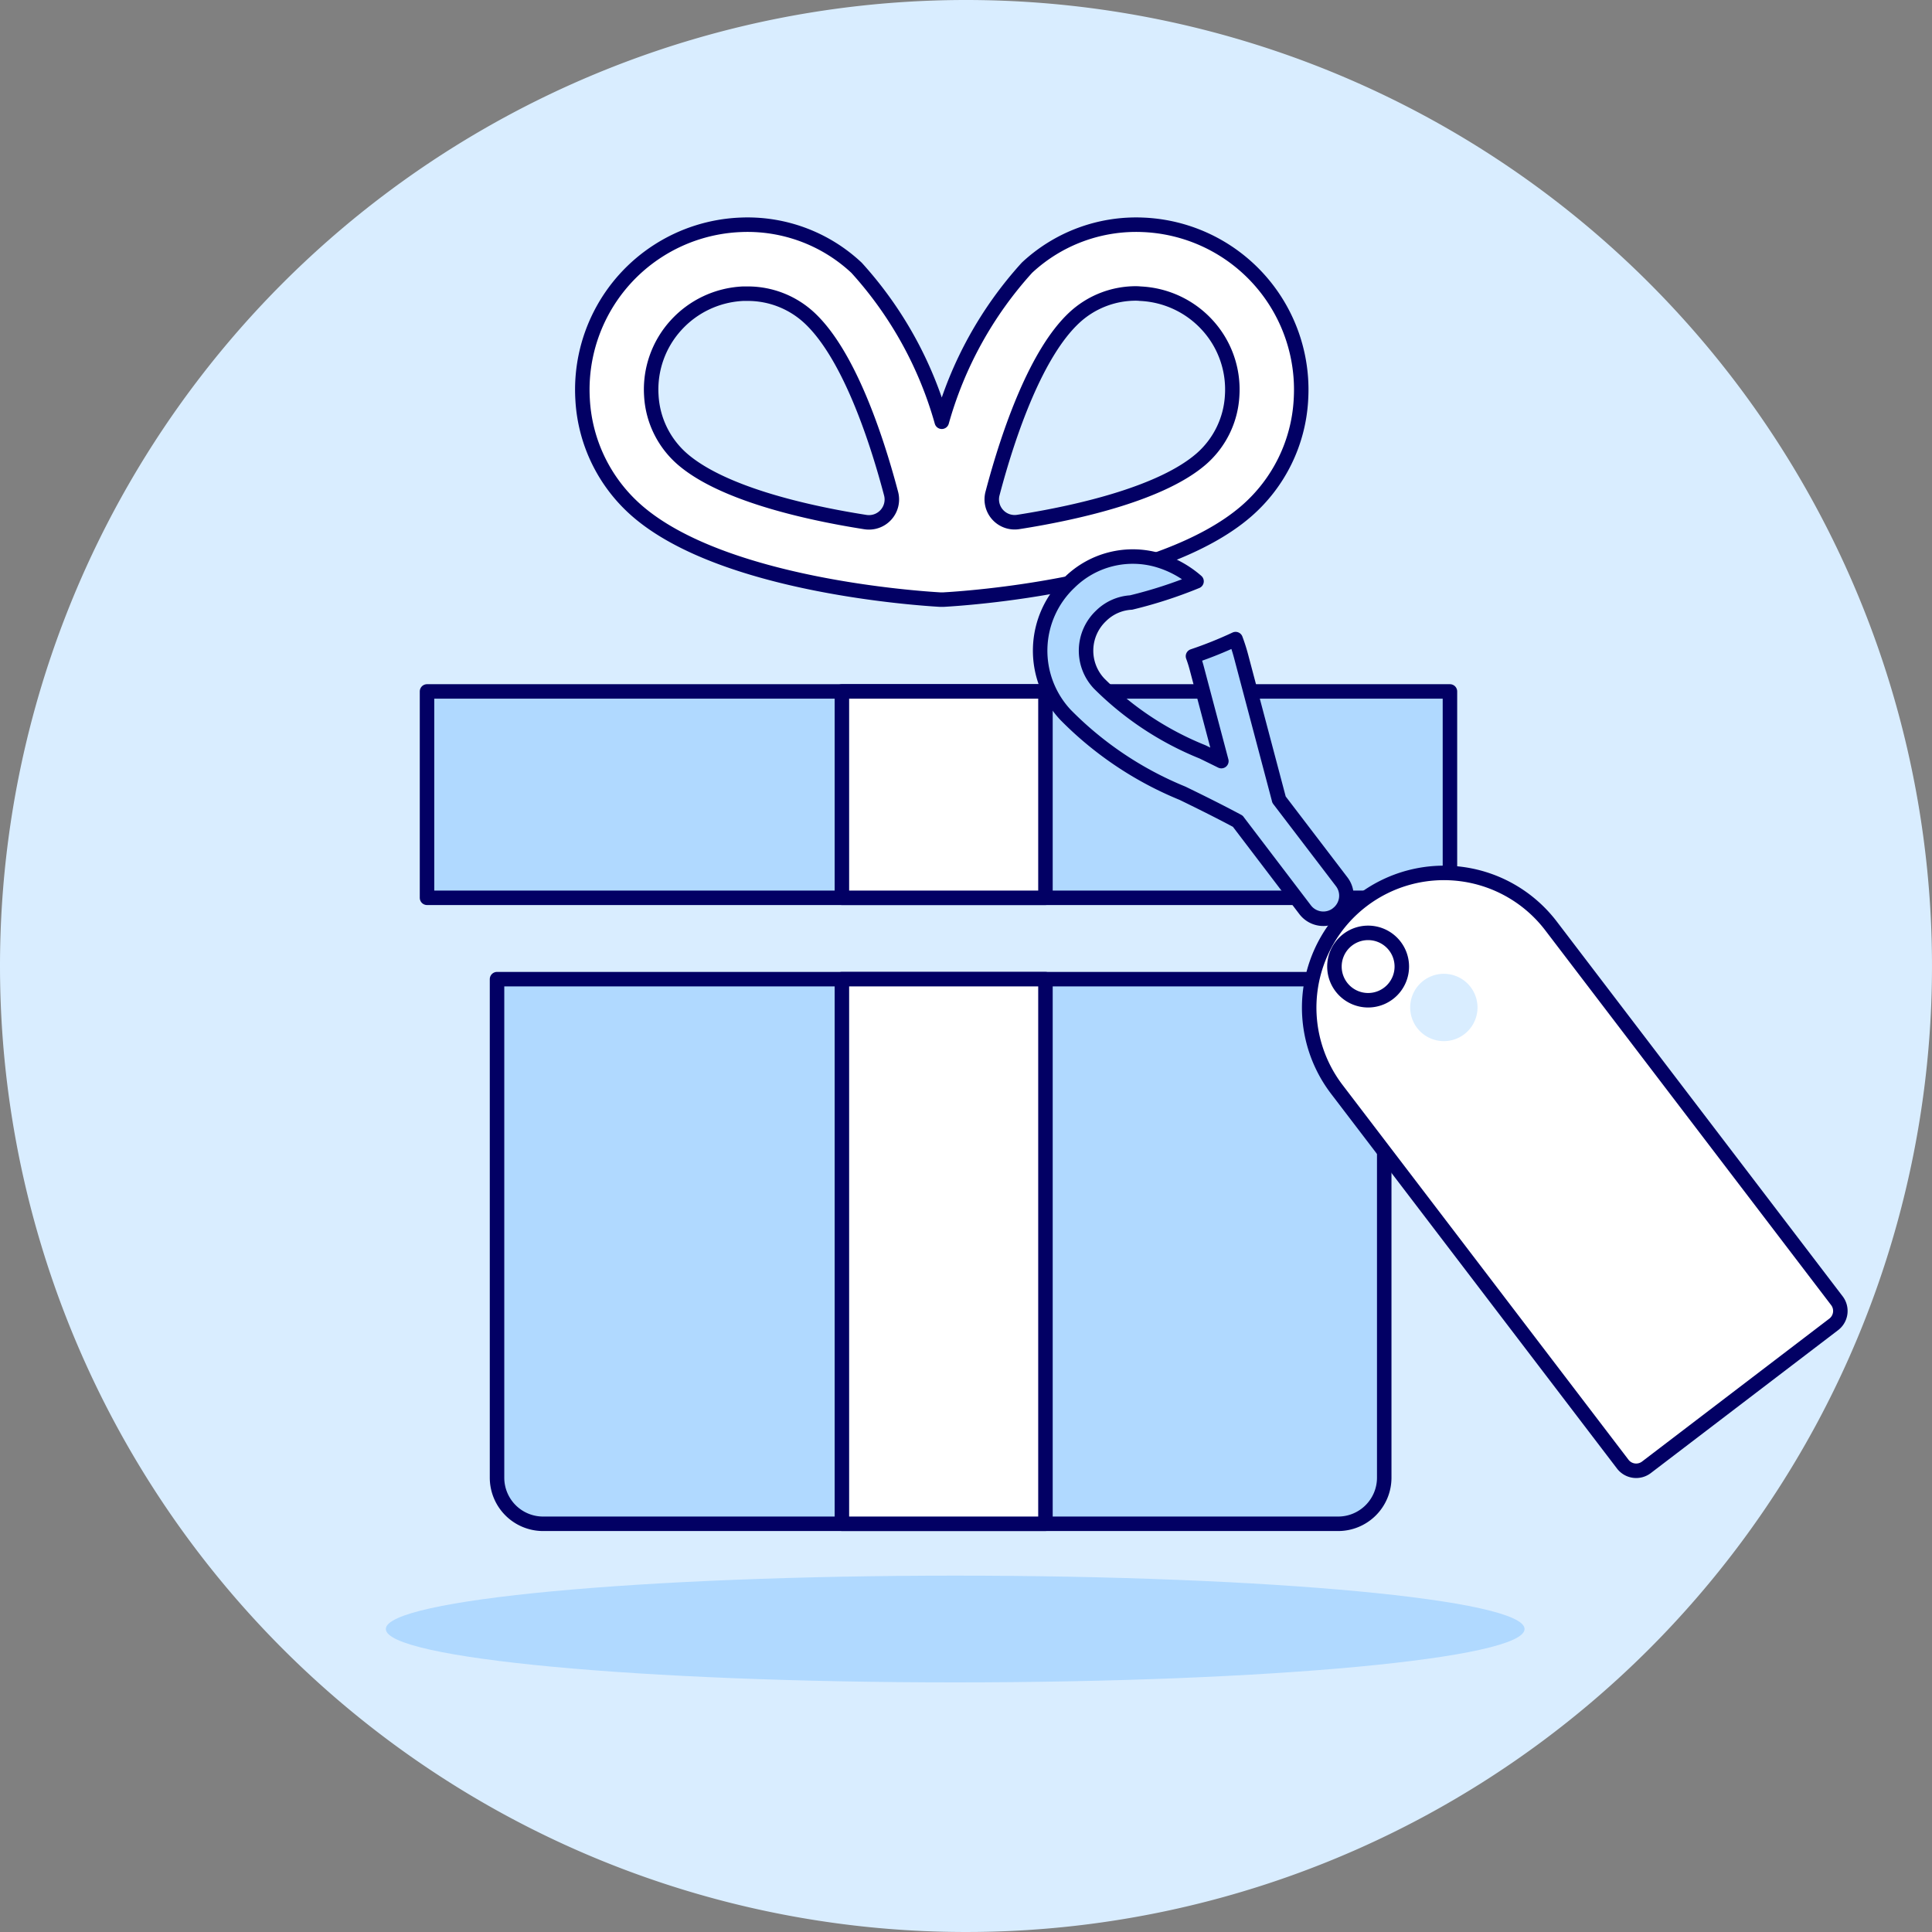 <svg xmlns="http://www.w3.org/2000/svg" width="80" height="80" viewBox="0 0 80 80">
  <rect x="0" y="0" width="80" height="80" fill="#808080" stroke="none"/>
  <g id="Group_189824" data-name="Group 189824" transform="translate(-6 -6)">
    <path id="Path_130660" data-name="Path 130660" d="M6,46A40,40,0,1,0,46,6,40,40,0,0,0,6,46Z" transform="translate(0 0)" fill="#d9edff"/>
    <path id="Path_130661" data-name="Path 130661" d="M48.852,19.723a6.831,6.831,0,0,0-6.53-7.241,6.62,6.62,0,0,0-4.814,1.775,15.854,15.854,0,0,0-3.528,6.379,15.865,15.865,0,0,0-3.528-6.375,6.6,6.6,0,0,0-4.814-1.779,6.831,6.831,0,0,0-6.53,7.241,6.581,6.581,0,0,0,2.259,4.608C24.922,27.416,32.992,27.946,33.9,28h.159c.909-.05,8.978-.579,12.534-3.664A6.581,6.581,0,0,0,48.852,19.723ZM23.237,22.179a3.753,3.753,0,0,1-1.284-2.628,3.947,3.947,0,0,1,1.017-2.906,4,4,0,0,1,2.787-1.312h.172a3.741,3.741,0,0,1,2.577,1.009c1.541,1.444,2.682,4.647,3.374,7.266a.948.948,0,0,1-1.066,1.182C28.137,24.369,24.835,23.565,23.237,22.179ZM42.2,15.333a4,4,0,0,1,2.787,1.312,3.947,3.947,0,0,1,1.017,2.906,3.749,3.749,0,0,1-1.284,2.628c-1.593,1.379-4.9,2.188-7.575,2.607A.948.948,0,0,1,36.083,23.6c.69-2.617,1.831-5.819,3.375-7.265a3.741,3.741,0,0,1,2.577-1.012A1.573,1.573,0,0,1,42.2,15.333Z" transform="translate(11.017 2.828)" fill="#fff" stroke="#020064" stroke-linecap="round" stroke-linejoin="round" stroke-width="0.6"/>
    <path id="Path_130662" data-name="Path 130662" d="M17.12,45.94c0,1.221,10.555,2.21,23.576,2.21s23.576-.99,23.576-2.21S53.717,43.73,40.7,43.73,17.12,44.719,17.12,45.94Z" transform="translate(4.857 27.514)" fill="#b0d9ff"/>
    <path id="Path_130663" data-name="Path 130663" d="M14.7,22.85H57.057v8.545H14.7Z" transform="translate(8.982 11.781)" fill="#b0d9ff"/>
    <path id="Path_130664" data-name="Path 130664" d="M51.5,51.352H18.58a1.909,1.909,0,0,1-1.909-1.909V28.8H53.408V49.443A1.909,1.909,0,0,1,51.5,51.352Z" transform="translate(9.91 17.745)" fill="#b0d9ff"/>
    <path id="Path_130665" data-name="Path 130665" d="M51.5,51.352H18.58a1.909,1.909,0,0,1-1.909-1.909V28.8H53.408V49.443A1.909,1.909,0,0,1,51.5,51.352Z" transform="translate(9.91 17.745)" fill="none" stroke="#020064" stroke-linecap="round" stroke-linejoin="round" stroke-width="0.6"/>
    <path id="Path_130666" data-name="Path 130666" d="M14.7,22.85H57.057v8.545H14.7Z" transform="translate(8.982 11.781)" fill="none" stroke="#020064" stroke-linecap="round" stroke-linejoin="round" stroke-width="0.6"/>
    <path id="Path_130667" data-name="Path 130667" d="M26.522,28.8h8.429V51.351H26.522Z" transform="translate(14.339 17.745)" fill="#fff"/>
    <path id="Path_130668" data-name="Path 130668" d="M26.522,28.8h8.429V51.351H26.522Z" transform="translate(14.339 17.745)" fill="none" stroke="#020064" stroke-linecap="round" stroke-linejoin="round" stroke-width="0.6"/>
    <path id="Path_130669" data-name="Path 130669" d="M26.522,22.85h8.429v8.545H26.522Z" transform="translate(14.339 11.781)" fill="#fff" stroke="#020064" stroke-linecap="round" stroke-linejoin="round" stroke-width="0.6"/>
    <path id="Path_130670" data-name="Path 130670" d="M37.193,35.093,49.036,50.616a.7.7,0,0,0,.977.131l7.759-5.921a.7.7,0,0,0,.131-.978L46.064,28.327a5.578,5.578,0,1,0-8.87,6.767Zm3.327-2.541a1.394,1.394,0,1,1,1.954.259,1.394,1.394,0,0,1-1.954-.259Z" transform="translate(24.16 16.013)" fill="#fff"/>
    <path id="Path_130671" data-name="Path 130671" d="M38.962,30.438a1.395,1.395,0,1,0,1.395-1.395,1.395,1.395,0,0,0-1.395,1.395Z" transform="translate(22.294 15.585)" fill="none" stroke="#020064" stroke-linecap="round" stroke-linejoin="round" stroke-width="0.6"/>
    <path id="Path_130672" data-name="Path 130672" d="M37.193,35.093,49.036,50.616a.7.7,0,0,0,.977.131l7.759-5.921a.7.7,0,0,0,.131-.978L46.064,28.327a5.578,5.578,0,1,0-8.87,6.767Z" transform="translate(24.16 16.013)" fill="none" stroke="#020064" stroke-linecap="round" stroke-linejoin="round" stroke-width="0.6"/>
    <path id="Path_130673" data-name="Path 130673" d="M43.369,34.117a.948.948,0,0,0,.179-1.332l-2.595-3.4v-.006l-1.571-5.934c-.065-.244-.141-.479-.226-.707a16.7,16.7,0,0,1-1.765.708q.086.234.153.485l1.022,3.859c-.27-.134-.527-.259-.776-.381a12.845,12.845,0,0,1-4.29-2.835,1.983,1.983,0,0,1,.086-2.8,1.922,1.922,0,0,1,1.241-.551,18.676,18.676,0,0,0,2.711-.878,4.243,4.243,0,0,0-1.6-.878,3.735,3.735,0,0,0-3.655.922,3.885,3.885,0,0,0-.164,5.491,14.483,14.483,0,0,0,4.839,3.241c.676.329,1.432.7,2.289,1.158l.015.022,2.772,3.642a.948.948,0,0,0,1.332.179Z" transform="translate(18.008 9.726)" fill="#b0d9ff" stroke="#020064" stroke-linecap="round" stroke-linejoin="round" stroke-width="0.6"/>
  </g>
</svg>
